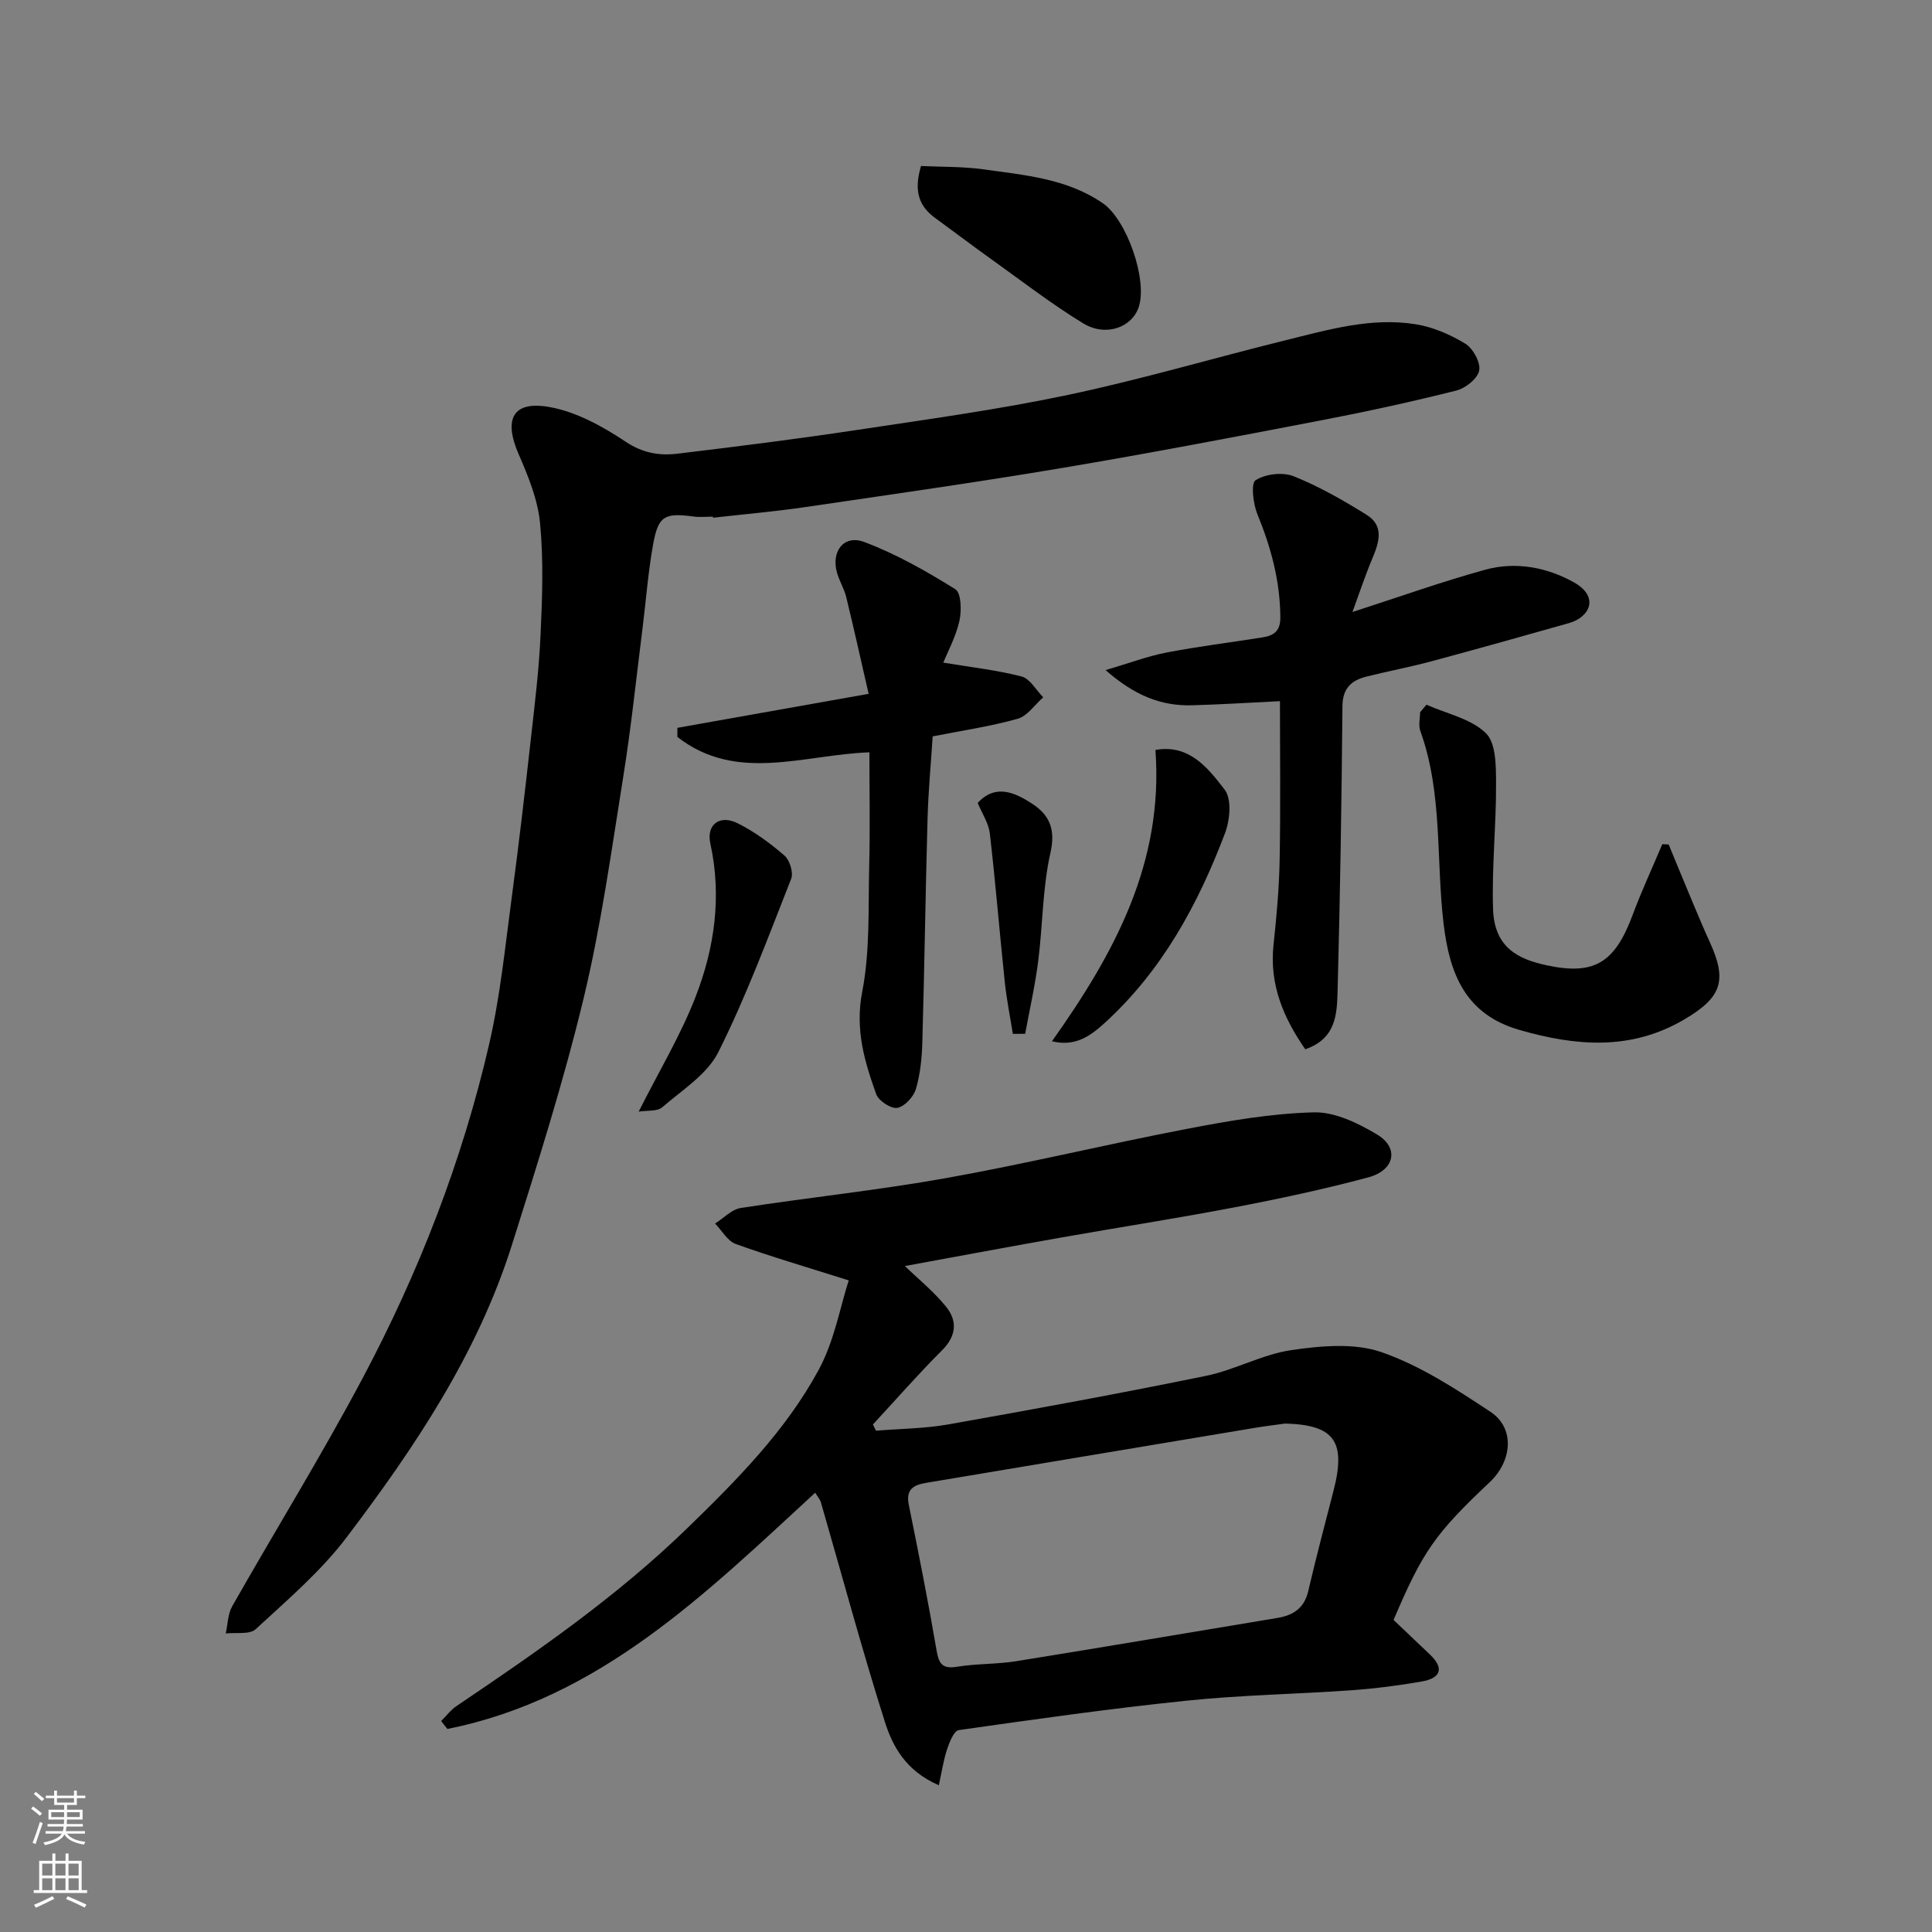 <svg enable-background="new 0 0 400 400" viewBox="0 0 400 400" xmlns="http://www.w3.org/2000/svg"><rect x="0" y="0" width="400" height="400" fill="#808080" stroke="none"/><g fill="#010000"><path d="m181.36 296.21c4.99-.41 10.06-.43 14.97-1.3 17.81-3.16 35.61-6.42 53.34-10.05 6.01-1.23 11.66-4.45 17.68-5.33 6.13-.9 13.05-1.53 18.68.42 8.01 2.78 15.42 7.63 22.58 12.37 5.03 3.33 4.53 10.11-.19 14.56-11.34 10.7-13.83 14.28-19.9 28.51 2.57 2.45 5.07 4.82 7.57 7.2 3.13 2.99 1.95 4.9-1.71 5.54-4.81.84-9.69 1.47-14.56 1.82-11.35.8-22.77.98-34.08 2.15-15.79 1.63-31.52 3.86-47.24 6.1-1 .14-1.93 2.5-2.42 3.98-.75 2.26-1.09 4.65-1.71 7.44-6.85-2.99-9.57-8.06-11.19-13.2-4.75-15.01-8.84-30.23-13.22-45.37-.17-.59-.64-1.1-1.18-2-22.68 20.88-44.66 42.64-76.16 48.91-.43-.55-.85-1.09-1.28-1.64 1.06-1.05 1.98-2.3 3.19-3.11 16.72-11.27 33.25-22.71 47.81-36.86 10.28-9.99 20.34-20.14 27.17-32.76 3.23-5.97 4.44-13.02 6.21-18.5-8.72-2.76-16.14-4.92-23.4-7.54-1.71-.62-2.86-2.78-4.27-4.23 1.77-1.11 3.43-2.92 5.32-3.22 14.21-2.2 28.54-3.68 42.69-6.22 16.65-2.98 33.12-6.99 49.74-10.17 8.65-1.66 17.44-3.19 26.21-3.41 4.36-.11 9.17 2.23 13.1 4.59 4.61 2.75 3.67 7.4-1.81 8.87-9.11 2.44-18.35 4.42-27.62 6.19-12.02 2.3-24.11 4.17-36.16 6.3-10.91 1.93-21.8 3.97-32.18 5.87 2.72 2.63 5.96 5.24 8.52 8.4 2.38 2.93 2.18 6.05-.81 9.04-4.95 4.94-9.56 10.22-14.32 15.36.2.43.41.86.63 1.29zm84.72-1.48c-2.11.3-4.23.55-6.33.9-12.7 2.11-25.41 4.25-38.11 6.37-9.97 1.67-19.93 3.34-29.9 5.01-2.55.43-4.24 1.31-3.59 4.51 2.04 10.04 4.03 20.1 5.76 30.2.48 2.8 1.22 3.85 4.25 3.36 4.04-.66 8.21-.5 12.25-1.15 18.03-2.9 36.03-5.96 54.05-8.95 3.3-.55 5.58-2.02 6.4-5.57 1.62-6.97 3.46-13.88 5.24-20.81 2.63-10.21.14-13.6-10.02-13.87z"/><path d="m147.59 106.97c-1.33 0-2.69.15-4-.03-6-.8-7.31-.15-8.38 5.82-1.04 5.8-1.47 11.7-2.21 17.56-1.29 10.23-2.35 20.49-3.99 30.67-2.45 15.3-4.57 30.72-8.19 45.75-4.14 17.19-9.5 34.12-14.83 51-7.13 22.58-20.17 42.01-34.29 60.63-5.33 7.02-12.23 12.9-18.76 18.93-1.26 1.17-4.09.64-6.2.89.42-1.89.42-4.03 1.34-5.64 8.94-15.75 18.47-31.17 26.96-47.14 11.66-21.93 20.65-45.02 26.24-69.25 2.31-10 3.32-20.31 4.69-30.51 1.46-10.88 2.72-21.78 3.94-32.69.81-7.18 1.69-14.38 2.01-21.6.35-7.68.63-15.44-.11-23.07-.47-4.87-2.46-9.73-4.45-14.3-3.14-7.23-1.2-11.1 6.46-9.71 5.52 1 10.95 3.99 15.71 7.17 3.55 2.37 7 2.93 10.74 2.48 12.51-1.5 25.02-3.08 37.48-4.96 14.53-2.19 29.11-4.2 43.47-7.23 15.11-3.19 29.95-7.59 44.96-11.3 8.82-2.18 17.7-4.78 26.9-3.31 3.58.57 7.18 2.13 10.29 4.02 1.6.98 3.2 3.89 2.88 5.56s-2.83 3.67-4.73 4.15c-9.15 2.3-18.37 4.32-27.64 6.1-17.93 3.45-35.87 6.88-53.88 9.91-17.72 2.98-35.52 5.51-53.31 8.12-6.33.93-12.72 1.48-19.07 2.2-.02-.07-.02-.14-.03-.22z"/><path d="m270.24 217.24c-4.53-6.55-7.45-13.4-6.57-21.63.63-5.89 1.17-11.82 1.27-17.74.2-10.99.06-21.98.06-32.7-6.19.3-12.21.69-18.23.85-6.29.17-11.78-1.94-17.87-7.28 4.95-1.46 8.72-2.89 12.62-3.64 6.57-1.27 13.23-2.08 19.84-3.13 2.31-.36 3.74-1.25 3.72-4.13-.04-7.51-1.92-14.48-4.75-21.37-.89-2.17-1.38-6.4-.37-7.05 2.04-1.3 5.61-1.72 7.87-.82 5.27 2.11 10.29 4.98 15.13 8 3.69 2.31 2.55 5.75 1.14 9.1-1.48 3.52-2.67 7.15-4.09 11.01 9.61-3.1 18.44-6.26 27.47-8.75 6.3-1.74 12.77-.53 18.35 2.59 5.4 3.02 3.32 7.24-1 8.46-9.53 2.7-19.07 5.38-28.64 7.95-4.4 1.18-8.89 2.01-13.31 3.13-3.08.78-4.91 2.39-4.94 6.11-.17 19.59-.48 39.19-1 58.78-.14 4.75-.17 10.02-6.7 12.26z"/><path d="m195.3 137.19c5.75.96 11.08 1.54 16.21 2.87 1.75.46 3 2.82 4.48 4.31-1.75 1.53-3.27 3.87-5.28 4.44-5.61 1.58-11.44 2.43-17.61 3.65-.36 5.59-.9 11.3-1.06 17.03-.43 15.42-.64 30.84-1.08 46.26-.09 3.26-.42 6.61-1.33 9.71-.48 1.62-2.32 3.63-3.84 3.91-1.29.24-3.87-1.44-4.37-2.81-2.44-6.8-4.42-13.44-2.91-21.2 1.65-8.51 1.23-17.44 1.45-26.2.2-7.81.04-15.63.04-23.4-13.59.48-27.53 6.38-39.76-3.19 0-.63 0-1.25.01-1.88 12.78-2.27 25.55-4.55 39.59-7.04-1.59-6.91-3.04-13.49-4.64-20.04-.42-1.72-1.41-3.3-1.9-5.01-1.27-4.42 1.39-7.97 5.62-6.39 6.6 2.47 12.86 6.04 18.87 9.78 1.22.76 1.32 4.45.85 6.55-.73 3.27-2.4 6.33-3.34 8.65z"/><path d="m295.33 145.9c4.2 1.87 9.23 2.89 12.31 5.9 2.13 2.08 2.09 6.92 2.1 10.53.04 8.62-.9 17.26-.62 25.87.26 7.99 5.17 10.38 11.14 11.66 9.96 2.14 14.11-.64 17.78-10.48 1.84-4.94 4.07-9.73 6.12-14.6.44.02.88.04 1.32.06 1.68 4.06 3.35 8.14 5.05 12.19 1.14 2.71 2.27 5.41 3.49 8.08 3.64 7.96 2.39 11.43-5.33 15.97-11.04 6.48-22.39 5.52-34.07 2.17-11.2-3.21-14.49-11.55-15.74-21.99-1.59-13.31-.15-26.99-4.82-39.93-.41-1.15-.05-2.57-.05-3.86.45-.52.88-1.05 1.32-1.57z"/><path d="m190.69 34.37c4.14.2 8.62.09 13 .7 8.51 1.2 17.22 1.9 24.64 7.01 4.95 3.41 9.25 15.75 7.46 21.41-1.35 4.27-6.8 6.33-11.52 3.46-6.67-4.07-12.89-8.9-19.26-13.45-3.85-2.75-7.62-5.62-11.45-8.41-3.33-2.44-4.41-5.6-2.87-10.72z"/><path d="m217.8 215.58c13.02-18.35 23.13-37 21.42-60.31 7.05-1.26 10.93 3.81 14.34 8.23 1.49 1.93 1.09 6.31.06 9.02-5.6 14.79-13.07 28.51-24.98 39.34-2.94 2.66-6.06 4.9-10.84 3.72z"/><path d="m132.23 230.15c4.2-8.34 8.67-15.76 11.76-23.71 3.95-10.15 5.48-20.83 3.08-31.79-.86-3.95 1.94-6.09 5.74-4.16 3.46 1.75 6.69 4.11 9.62 6.66 1.09.95 1.87 3.54 1.37 4.81-4.76 12.07-9.28 24.29-15.07 35.86-2.31 4.62-7.51 7.87-11.65 11.45-1.01.87-3.04.59-4.85.88z"/><path d="m209.7 214.05c-.57-3.57-1.29-7.13-1.67-10.72-1.08-10.26-1.91-20.54-3.1-30.79-.25-2.13-1.62-4.14-2.51-6.3 3.67-4.01 7.69-2.19 11.32.19 3.51 2.3 4.85 5.24 3.75 10.09-1.65 7.3-1.59 14.98-2.54 22.46-.64 5.05-1.78 10.04-2.7 15.06-.85.01-1.7.01-2.55.01z"/></g><path d="m6.44 374.46.42-.45c.65.47 1.27.95 1.85 1.44l-.45.49c-.65-.56-1.25-1.06-1.82-1.48m.93 7.33-.63-.26c.55-1.36 1.05-2.8 1.52-4.33.19.1.38.19.59.27-.46 1.29-.95 2.73-1.48 4.32m-.38-10.38.44-.42c.43.34 1.01.82 1.74 1.44l-.49.49c-.53-.51-1.09-1.01-1.69-1.51m2.5.35h1.72v-1.04h.59v1.04h3.52v-1.04h.59v1.04h1.75v.53h-1.75v1.42h-2.03v.97h3.22v2.03h-3.24c0 .35-.01.66-.03.93h3.32v.53h-3.37c-.03.27-.08.58-.15.94h3.96v.53h-3.71c.67.92 1.93 1.48 3.79 1.68-.13.24-.23.44-.29.59-2.13-.38-3.48-1.08-4.04-2.12-.43.97-1.77 1.72-4.03 2.23-.09-.19-.2-.37-.33-.55 2.1-.42 3.37-1.03 3.81-1.83h-3.36v-.53h3.58c.08-.29.13-.61.16-.94h-3.33v-.53h3.39c.02-.27.04-.58.04-.93h-3.23v-2.03h3.25v-.97h-2.07v-1.42h-1.73zm1.12 3.44v1h2.65c.01-.3.02-.44.01-.4v-.25-.35zm1.19-2h3.52v-.91h-3.52zm4.71 2h-2.63v.59c0 .15-.01.28-.01.4h2.64z" fill="#fafbfa"/><path d="m13.56 383.74h.63v1.52h2.72v6.07h1.13v.6h-11.06v-.6h1.13v-6.07h2.73v-1.52h.63v1.52h2.1v-1.52zm-2.69 8.83.38.56c-1.24.63-2.53 1.25-3.85 1.85-.1-.21-.21-.42-.34-.63 1.36-.55 2.63-1.15 3.81-1.78m-2.13-4.27h2.1v-2.45h-2.1zm0 3.04h2.1v-2.46h-2.1zm2.72-3.04h2.1v-2.45h-2.1zm0 3.04h2.1v-2.46h-2.1zm6.07 3.6c-1.41-.71-2.7-1.3-3.86-1.78l.35-.56c1.45.62 2.75 1.19 3.88 1.72zm-1.25-9.09h-2.1v2.45h2.1zm-2.09 5.49h2.1v-2.46h-2.1z" fill="#fafbfa"/></svg>